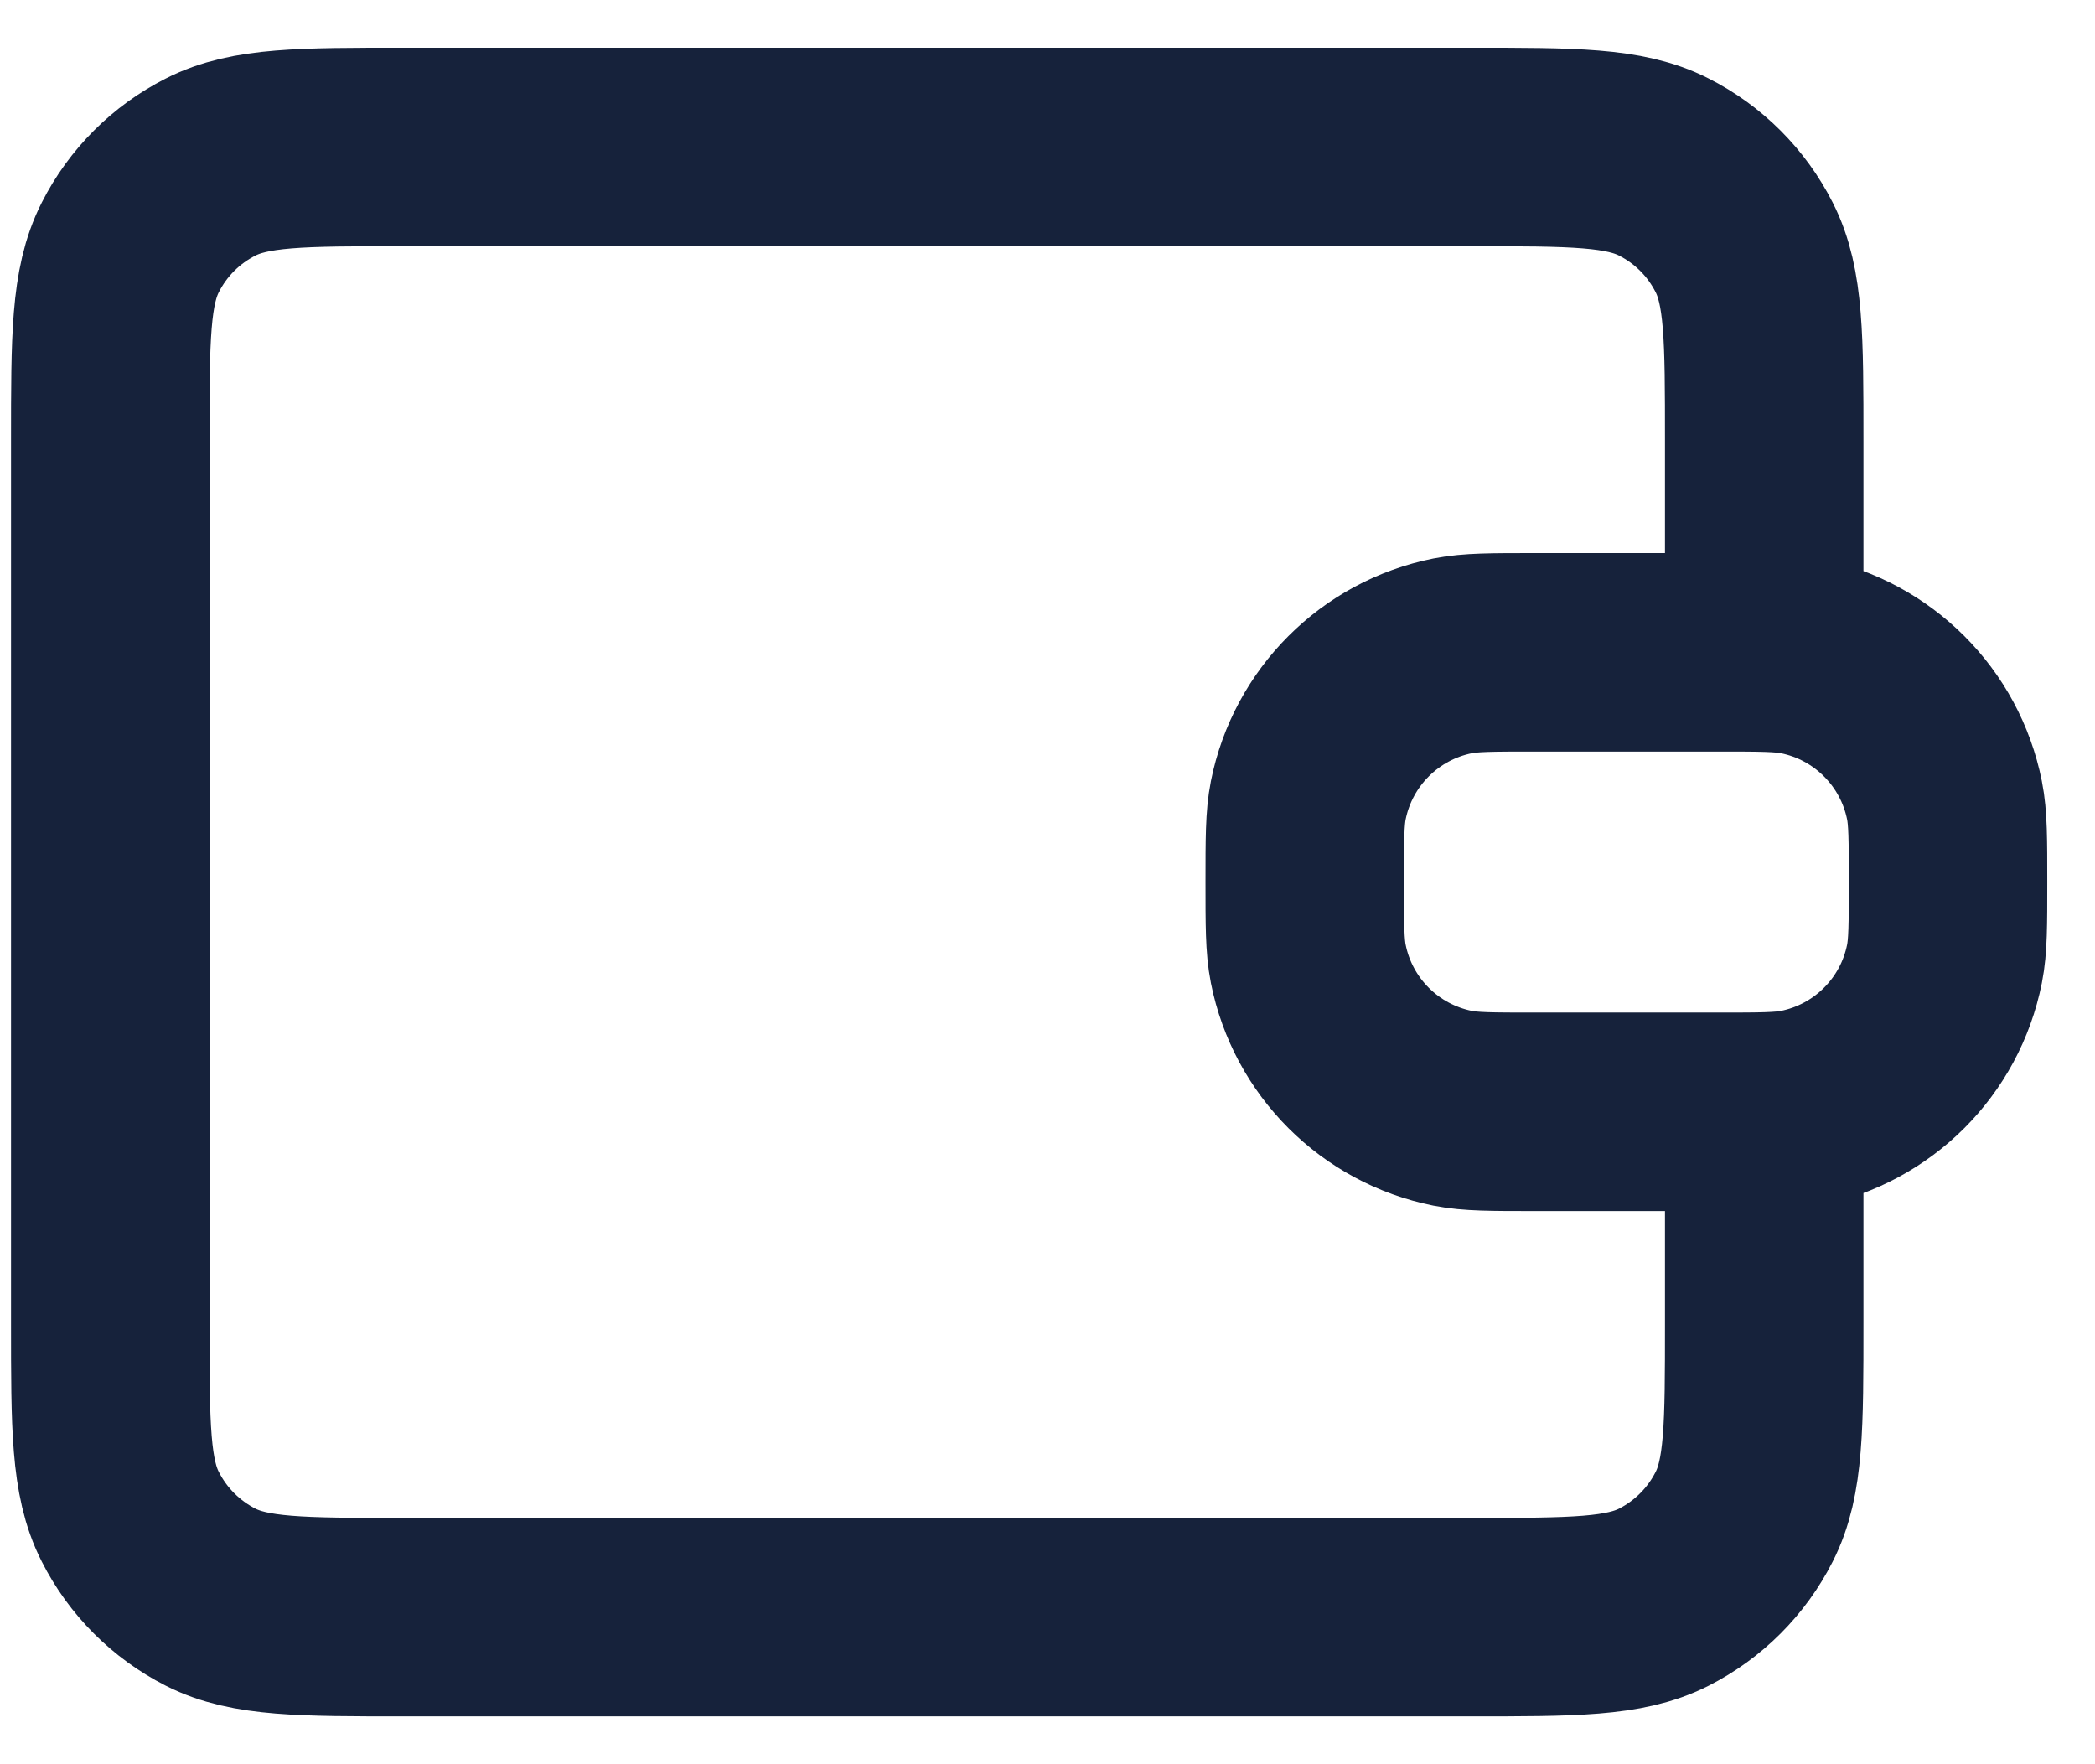 <svg width="19" height="16" viewBox="0 0 19 16" fill="none" xmlns="http://www.w3.org/2000/svg">
<path d="M16 5.916V4C16 3.066 16 2.6 15.818 2.243C15.659 1.929 15.404 1.674 15.09 1.515C14.733 1.333 14.267 1.333 13.333 1.333H3.667C2.733 1.333 2.267 1.333 1.91 1.515C1.596 1.674 1.341 1.929 1.182 2.243C1 2.6 1 3.066 1 4V12C1 12.933 1 13.4 1.182 13.756C1.341 14.07 1.596 14.325 1.91 14.485C2.267 14.666 2.733 14.666 3.667 14.666L13.333 14.666C14.267 14.666 14.733 14.666 15.09 14.485C15.404 14.325 15.659 14.07 15.818 13.756C16 13.4 16 12.933 16 12V10.083M11.833 8C11.833 7.612 11.833 7.419 11.865 7.258C11.997 6.597 12.514 6.08 13.175 5.948C13.336 5.916 13.53 5.916 13.917 5.916H15.583C15.97 5.916 16.164 5.916 16.325 5.948C16.986 6.08 17.503 6.597 17.635 7.258C17.667 7.419 17.667 7.612 17.667 8C17.667 8.387 17.667 8.58 17.635 8.741C17.503 9.403 16.986 9.919 16.325 10.051C16.164 10.083 15.97 10.083 15.583 10.083H13.917C13.53 10.083 13.336 10.083 13.175 10.051C12.514 9.919 11.997 9.403 11.865 8.741C11.833 8.58 11.833 8.387 11.833 8Z" stroke="#16223B" stroke-width="1.8" stroke-linecap="round" stroke-linejoin="round"/>
</svg>

